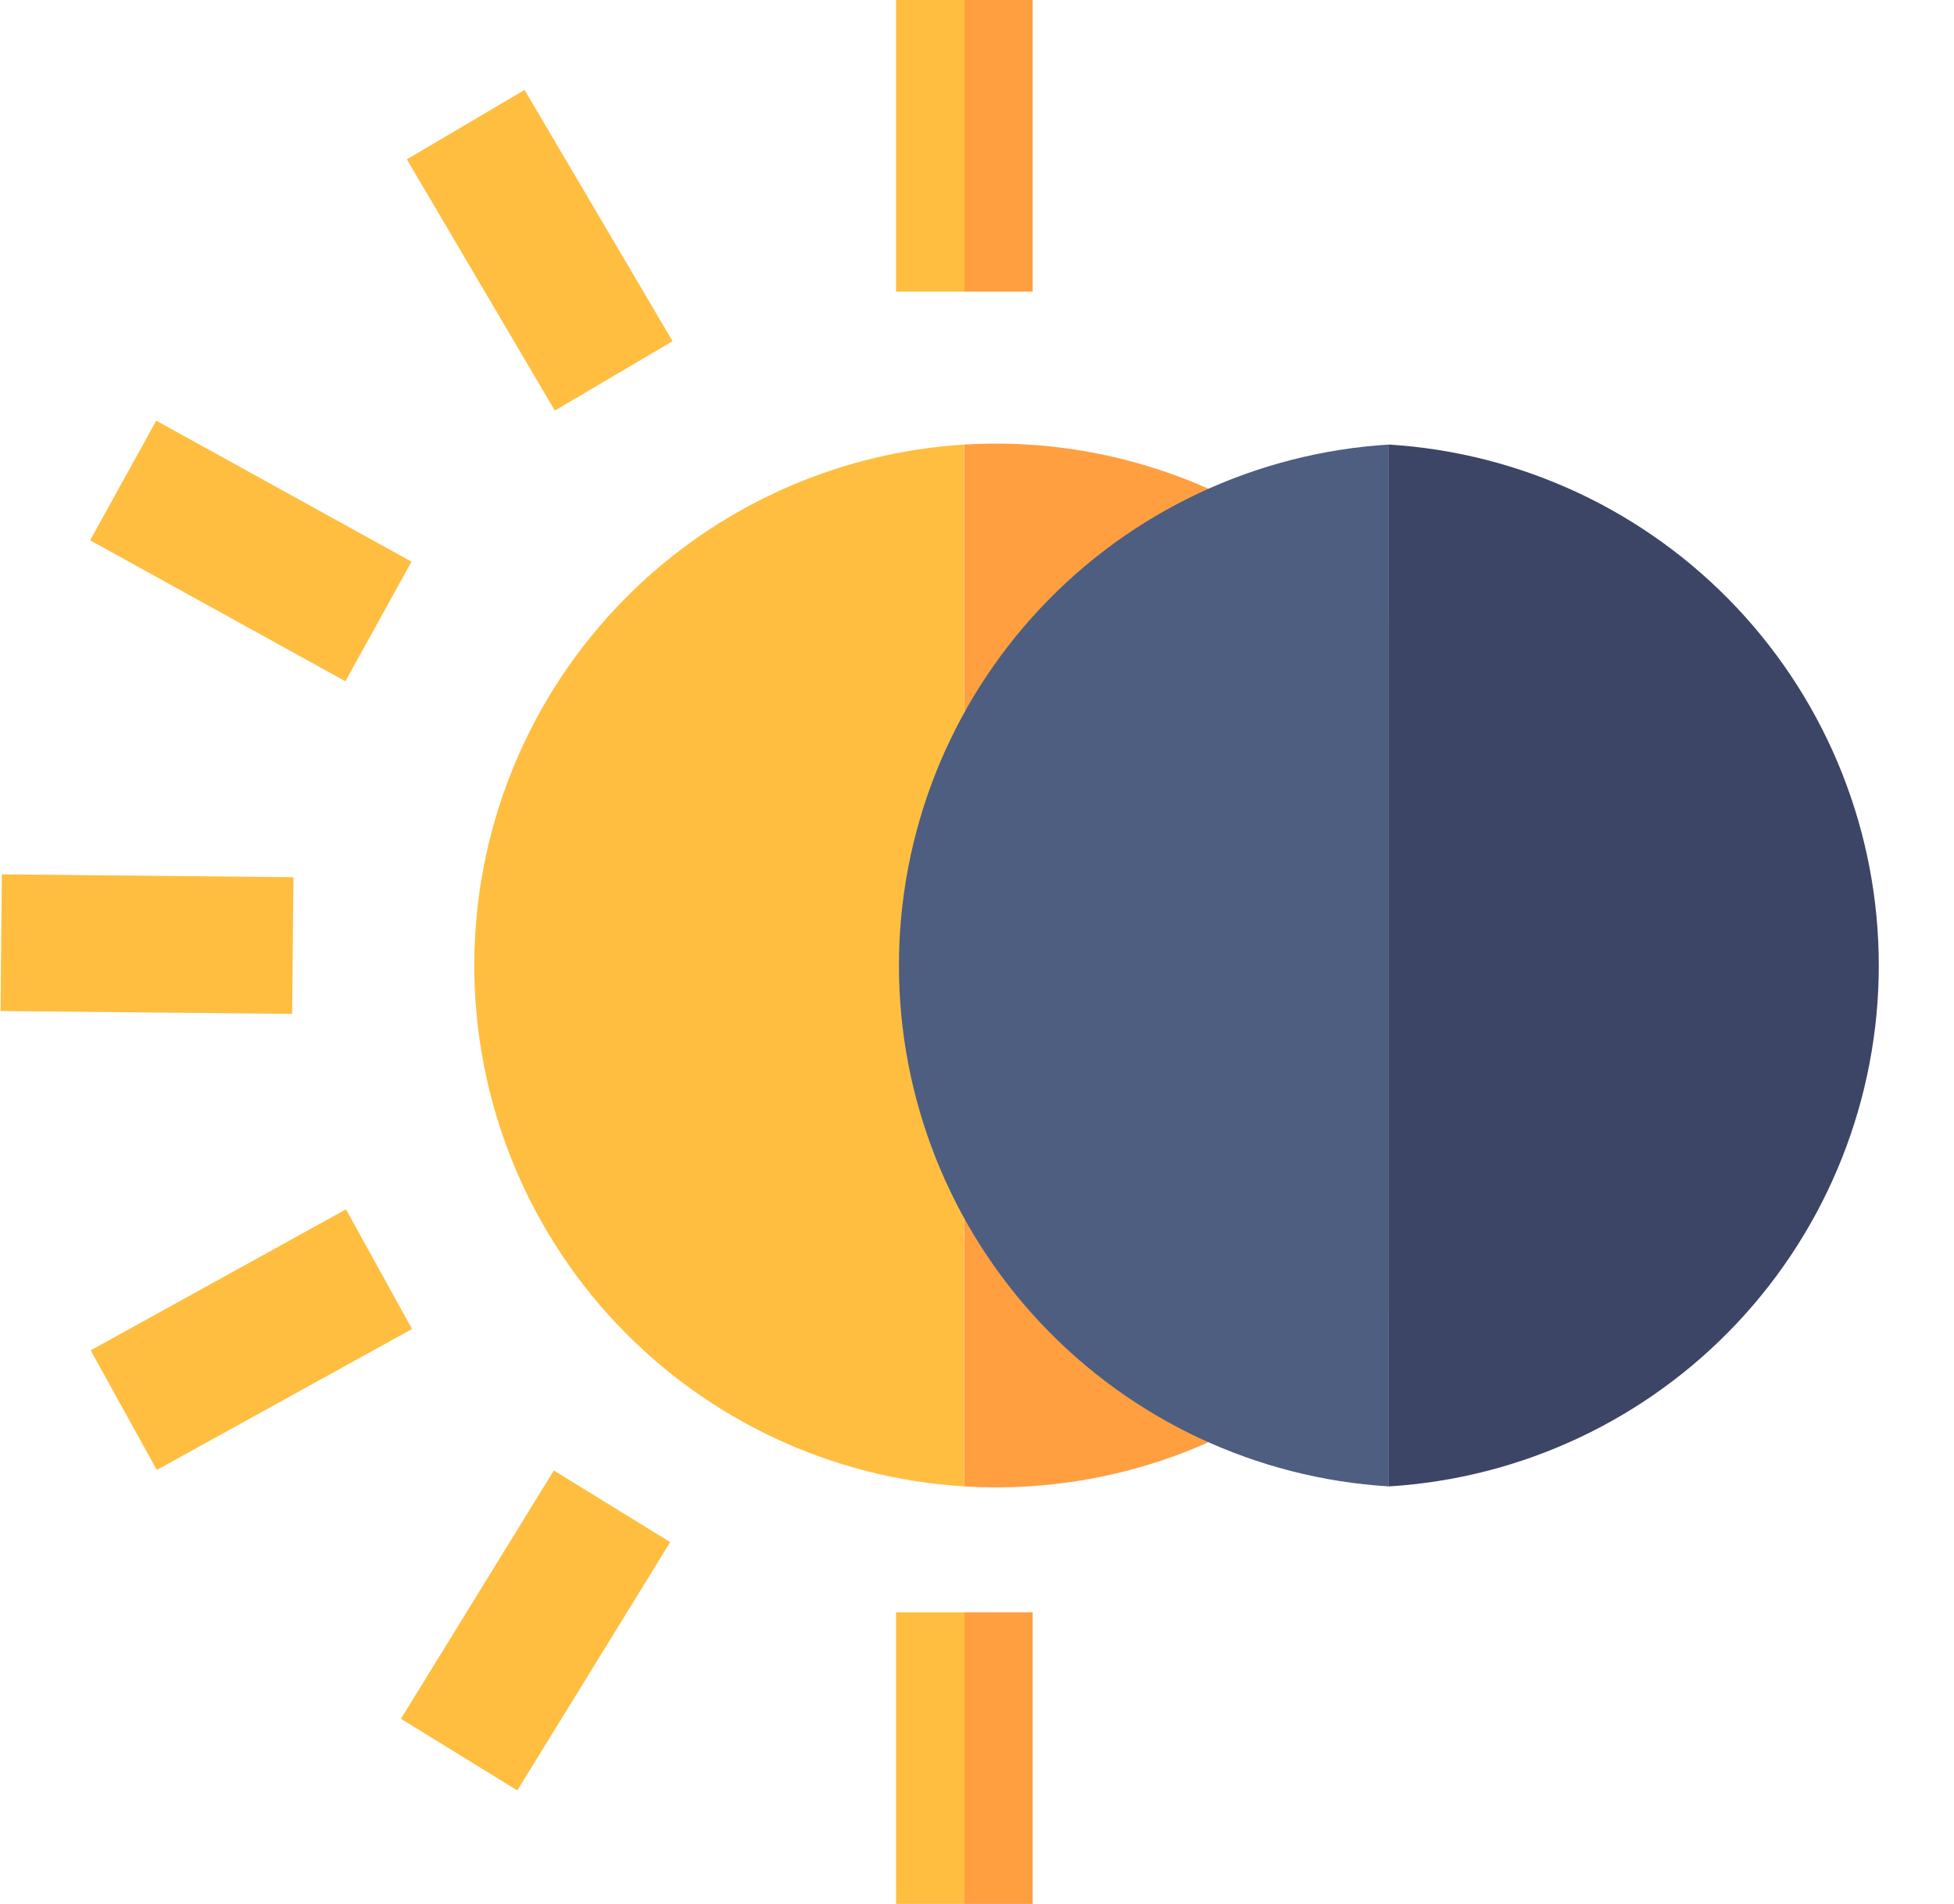 <svg width="39" height="38" viewBox="0 0 39 38" fill="none" xmlns="http://www.w3.org/2000/svg">
<g clip-path="url(#clip0_85_558)">
<path d="M10.47 1.795L8.12 3.18L11.074 8.195L13.424 6.81L10.47 1.795Z" fill="#FFBE40"/>
<path d="M1.81 26.951L3.129 29.339L8.224 26.525L6.905 24.137L1.81 26.951Z" fill="#FFBE40"/>
<path d="M8.002 34.305L10.325 35.735L13.377 30.779L11.054 29.349L8.002 34.305Z" fill="#FFBE40"/>
<path d="M0.037 17.451L0.011 20.179L5.831 20.236L5.857 17.508L0.037 17.451Z" fill="#FFBE40"/>
<path d="M1.799 10.784L3.118 8.396L8.213 11.21L6.894 13.598L1.799 10.784Z" fill="#FFBE40"/>
<path d="M20.611 32.18H19.244V38H20.611V32.18Z" fill="#FF9F40"/>
<path d="M19.251 32.18H17.884V38H19.251V32.18Z" fill="#FFBE40"/>
<path d="M20.611 0H19.244V5.82H20.611V0Z" fill="#FF9F40"/>
<path d="M19.251 0H17.884V5.82H19.251V0Z" fill="#FFBE40"/>
<path d="M19.244 8.873V29.667C20.663 29.754 22.085 29.55 23.422 29.067C24.759 28.583 25.983 27.832 27.018 26.858C28.054 25.884 28.879 24.708 29.443 23.403C30.007 22.098 30.298 20.692 30.298 19.27C30.298 17.849 30.007 16.442 29.443 15.137C28.879 13.832 28.054 12.657 27.018 11.683C25.983 10.709 24.759 9.957 23.422 9.474C22.085 8.991 20.663 8.786 19.244 8.873Z" fill="#FF9F40"/>
<path d="M19.244 8.873V29.667C16.597 29.505 14.111 28.339 12.294 26.407C10.477 24.475 9.466 21.922 9.466 19.27C9.466 16.618 10.477 14.066 12.294 12.134C14.111 10.202 16.597 9.036 19.244 8.873Z" fill="#FFBE40"/>
<path d="M27.72 8.873V29.667C30.368 29.505 32.853 28.339 34.67 26.407C36.487 24.475 37.499 21.922 37.499 19.27C37.499 16.618 36.487 14.066 34.67 12.134C32.853 10.202 30.368 9.036 27.72 8.873Z" fill="#3D4566"/>
<path d="M27.72 8.873V29.667C25.073 29.505 22.588 28.339 20.771 26.407C18.953 24.475 17.942 21.922 17.942 19.27C17.942 16.618 18.953 14.066 20.771 12.134C22.588 10.202 25.073 9.036 27.72 8.873Z" fill="#4D5E80"/>
</g>
<defs>
<clipPath id="clip0_85_558">
<rect width="38.117" height="38" fill="white"/>
</clipPath>
</defs>
</svg>

